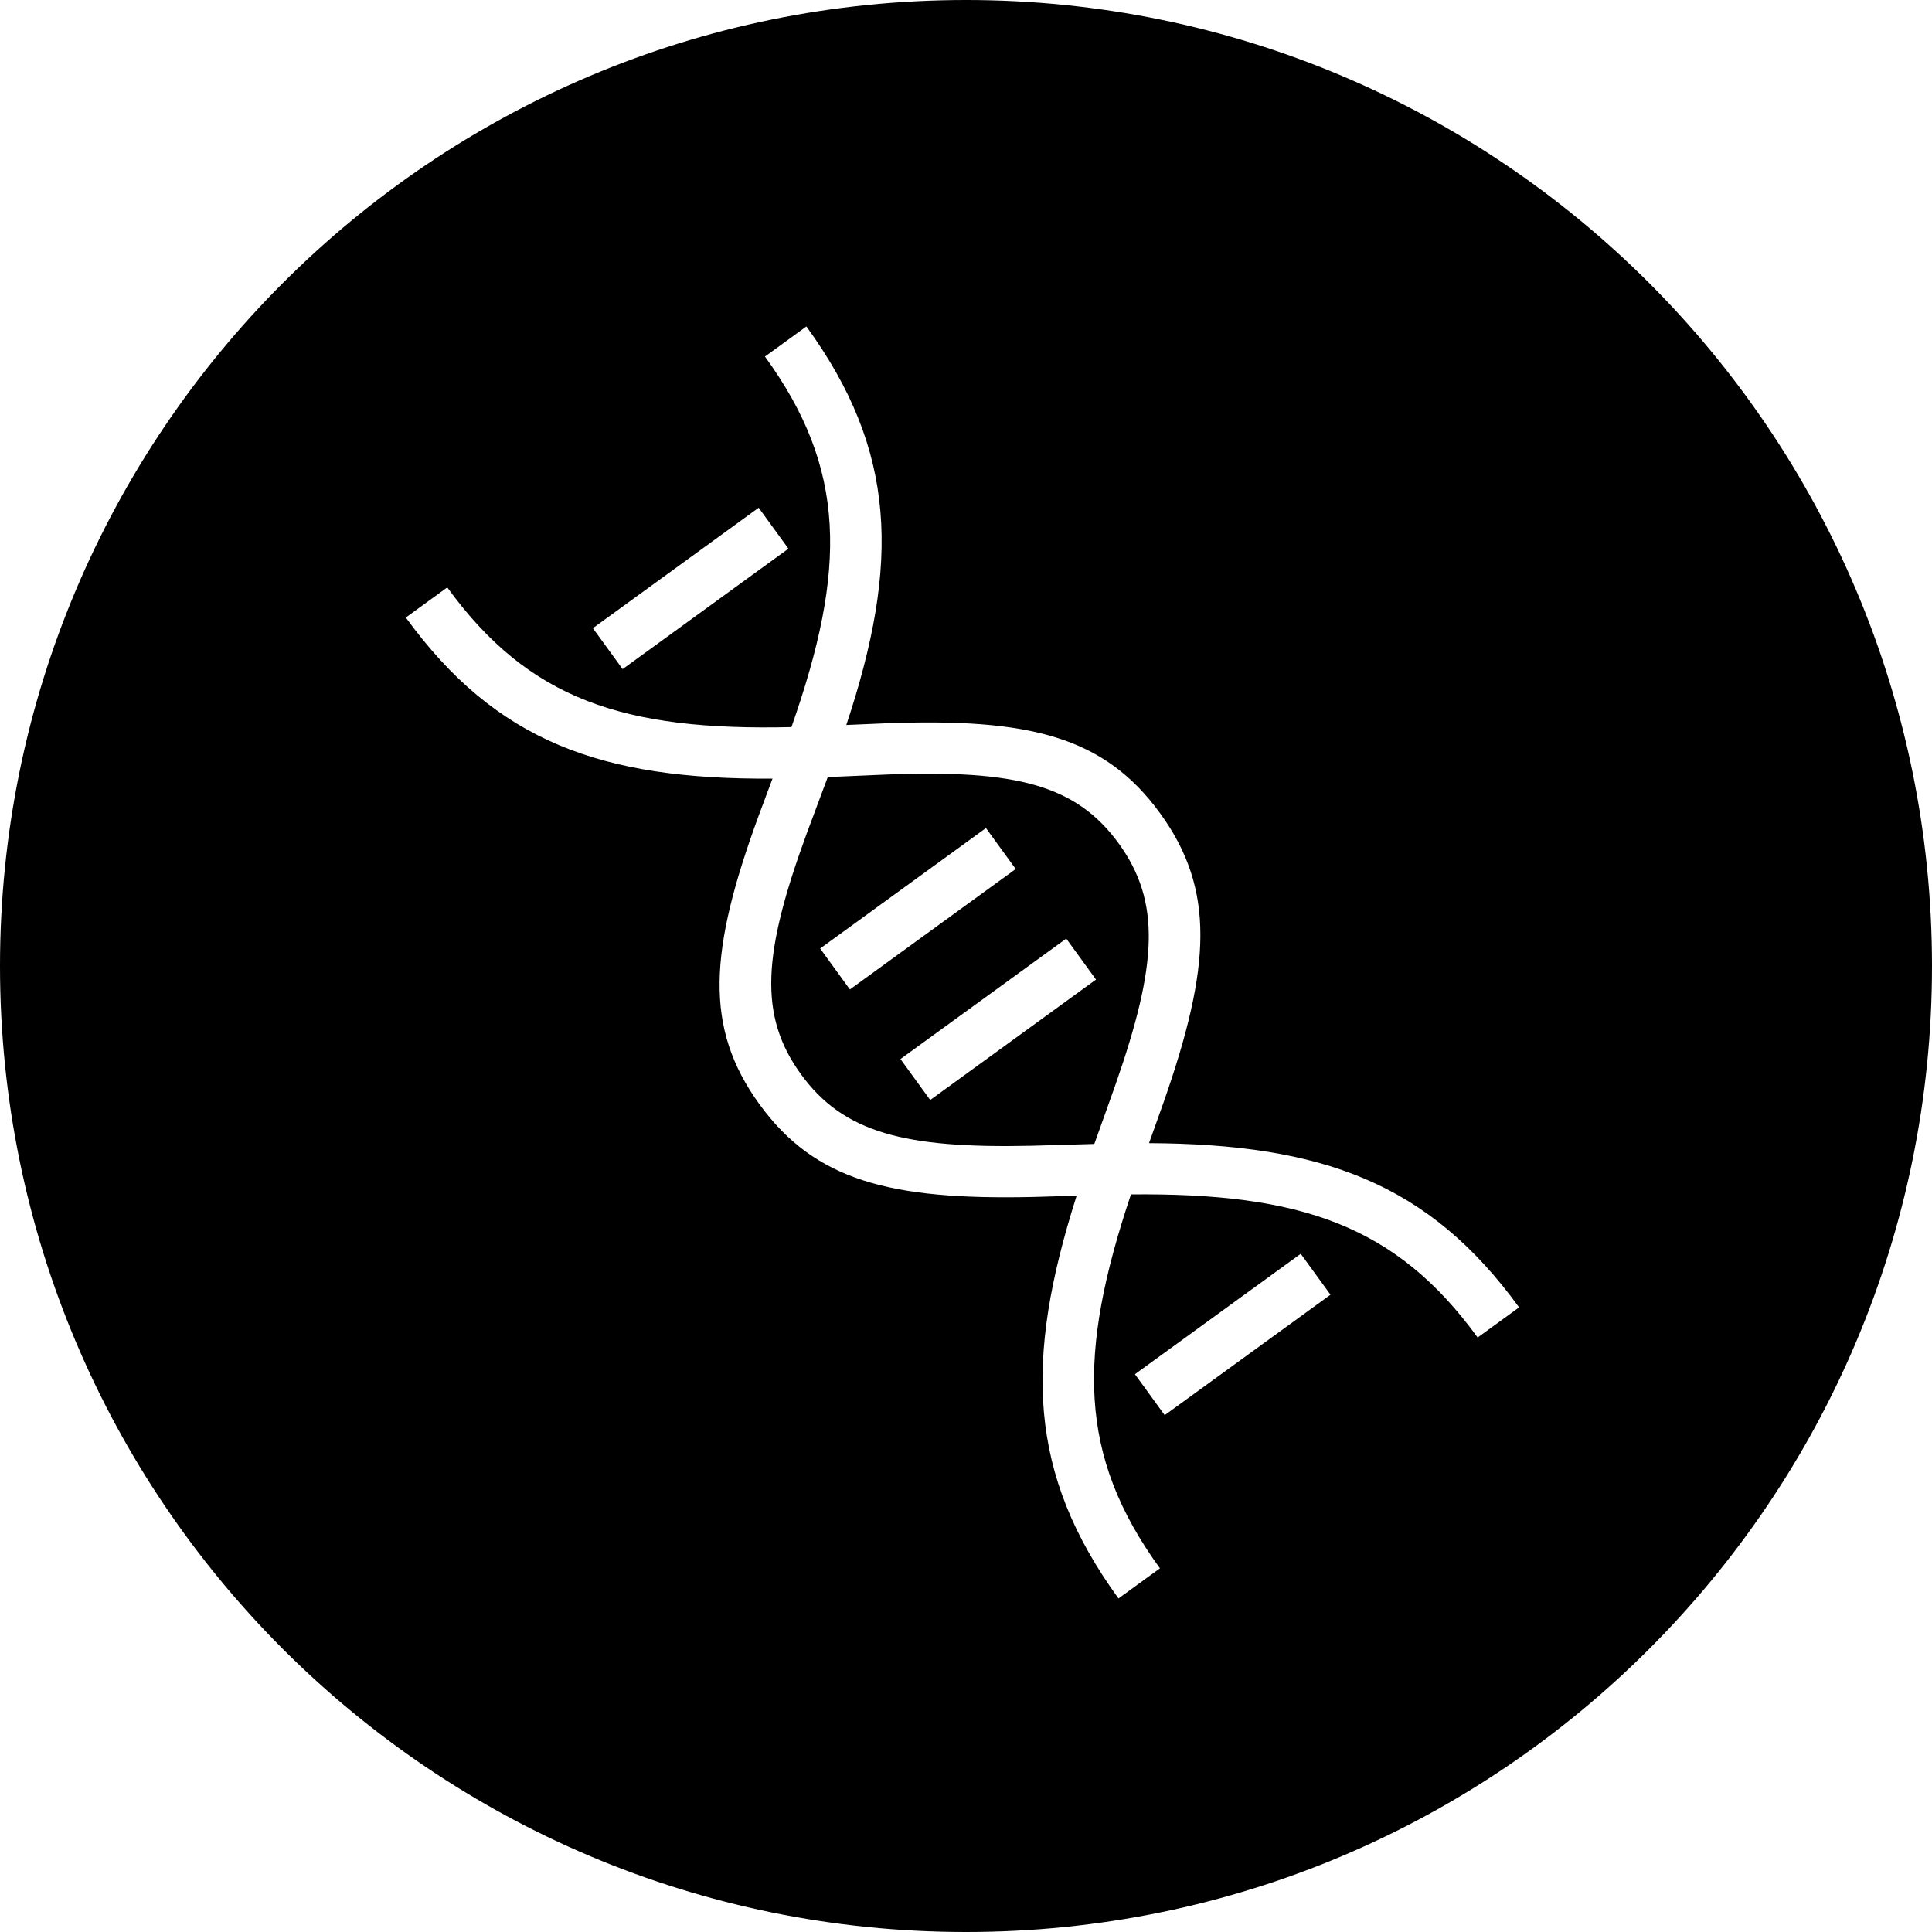 <svg width="128" height="128" xmlns="http://www.w3.org/2000/svg"><path d="M64 128C28.654 128 0 99.346 0 64 0 28.654 28.654 0 64 0c35.346 0 64 28.654 64 64 0 35.346-28.654 64-64 64zm10.93-48.868c11.216-.106 17.557 2.034 22.968 9.481l2.746-1.995c-5.988-8.242-13.033-10.82-24.518-10.882.403-1.127.827-2.31.985-2.762 3.104-8.89 3.426-14.031-.251-19.092-3.704-5.098-8.672-6.311-18.134-5.963-.418.015-1.543.065-2.655.113 3.572-10.753 3.332-18.177-2.645-26.403l-2.746 1.995c5.41 7.445 5.436 14.063 1.756 24.548-11.109.26-17.395-1.81-22.804-9.255l-2.746 1.995c5.977 8.226 12.963 10.748 24.294 10.674-.39 1.043-.785 2.097-.929 2.49-3.255 8.892-3.636 13.991.068 19.089 3.677 5.06 8.665 6.343 18.08 6.139.48-.01 1.735-.048 2.931-.084-3.49 10.943-3.215 18.439 2.773 26.681l2.746-1.995c-5.41-7.447-5.486-14.14-1.92-24.774zM54.842 51.483c1.393-.06 3.428-.151 4.008-.172 8.422-.31 12.433.67 15.264 4.566 2.82 3.882 2.559 8.055-.208 15.978-.21.604-.924 2.589-1.405 3.935-1.428.041-3.536.106-4.176.12-8.39.183-12.44-.859-15.26-4.74-2.83-3.896-2.523-8.014.374-15.928.2-.545.916-2.452 1.403-3.759zm20.35 39.563l1.972 2.713 10.984-7.98-1.971-2.713-10.985 7.98zM59.658 70.164l1.971 2.714 10.984-7.98-1.971-2.714-10.984 7.98zm-5.32-7.322l1.97 2.713 10.985-7.98-1.971-2.714-10.984 7.98zM39.28 41.618l1.97 2.713 10.985-7.98-1.971-2.713-10.984 7.98z" fill="#000" fill-rule="evenodd"/></svg>